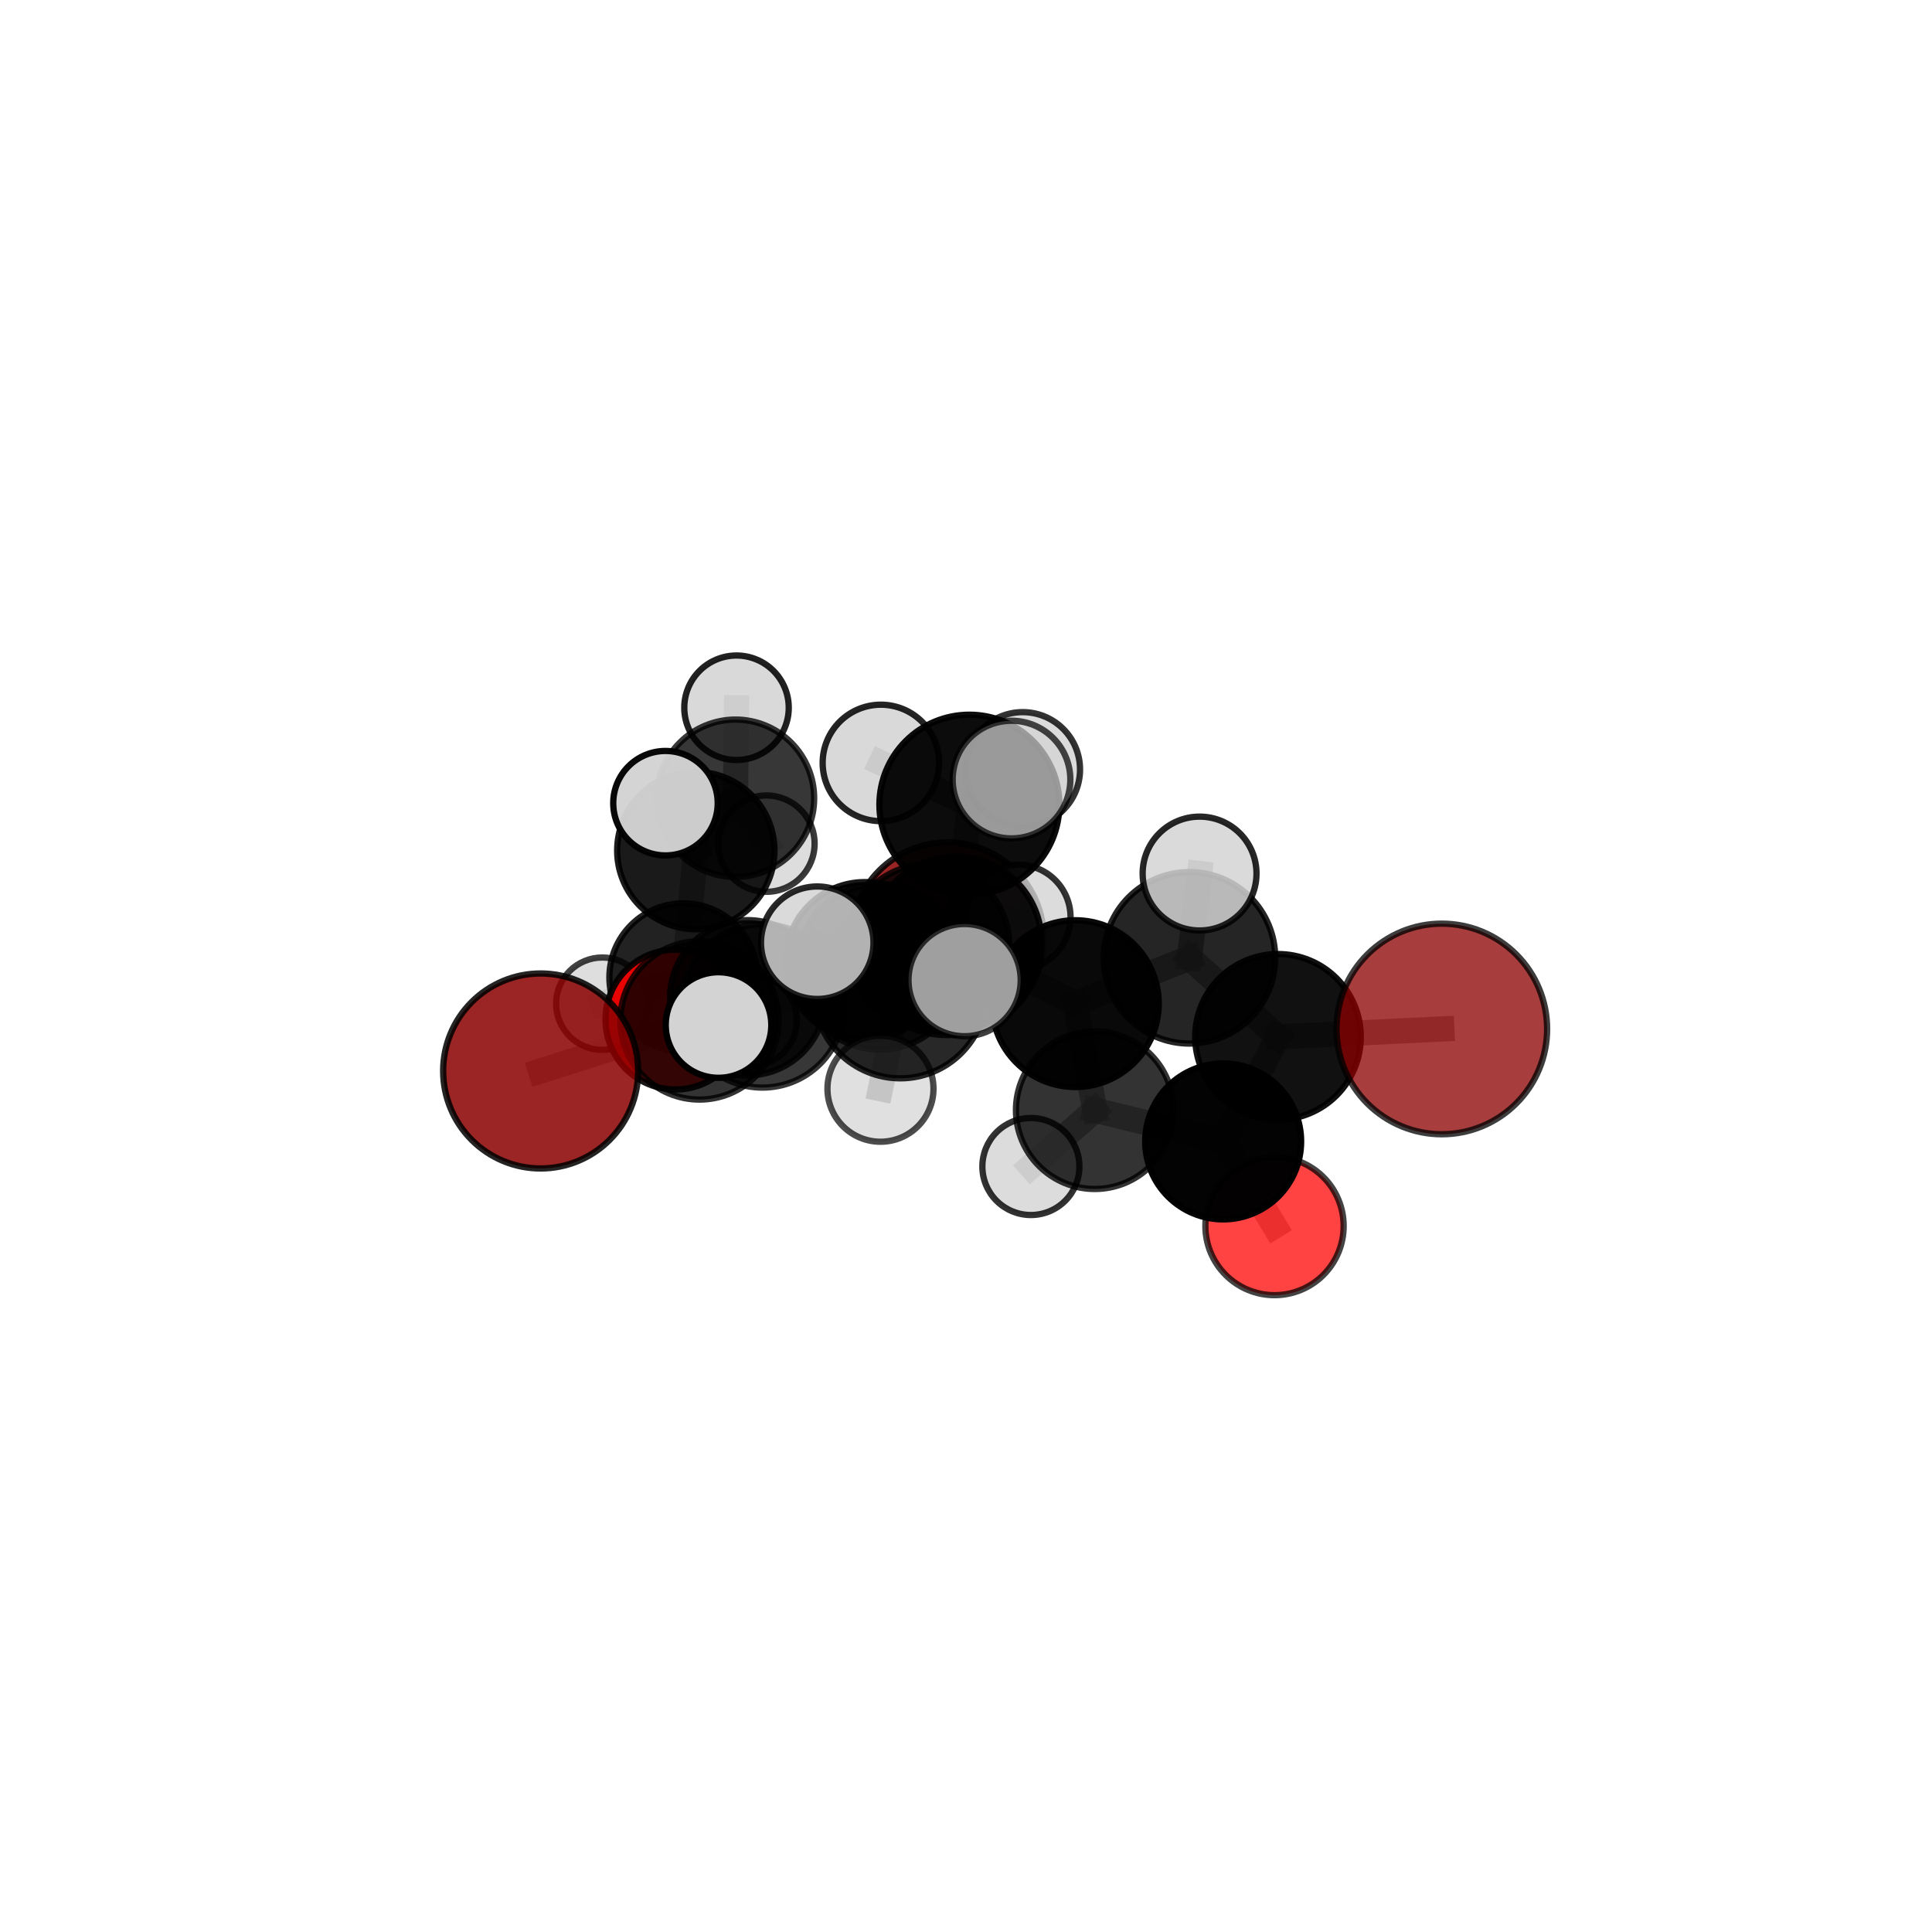 <?xml version="1.0" encoding="utf-8" standalone="no"?>
<!DOCTYPE svg PUBLIC "-//W3C//DTD SVG 1.1//EN"
  "http://www.w3.org/Graphics/SVG/1.1/DTD/svg11.dtd">
<svg xmlns:xlink="http://www.w3.org/1999/xlink" width="153pt" height="153pt" viewBox="0 0 153 153" xmlns="http://www.w3.org/2000/svg" version="1.1">
 <defs>
  <style type="text/css">*{stroke-linejoin: round; stroke-linecap: butt}</style>
 </defs>
 <g id="figure_1">
  <g id="patch_1">
   <path d="M 0 153 
L 153 153 
L 153 0 
L 0 0 
L 0 153 
z
" style="fill: none"/>
  </g>
  <g id="patch_2">
   <path d="M 7.2 145.8 
L 145.8 145.8 
L 145.8 7.2 
L 7.2 7.2 
L 7.2 145.8 
z
" style="fill: none"/>
  </g>
  <g id="axes_1">
   <g id="line2d_1">
    <path d="M 75.029 74.339 
L 68.481 76.097 
" clip-path="url(#pfc20bdfdaf)" style="fill: none; stroke: #808080; stroke-opacity: 0.628; stroke-width: 2; stroke-linecap: square"/>
   </g>
   <g id="line2d_2">
    <path d="M 68.481 76.097 
L 59.211 79.014 
" clip-path="url(#pfc20bdfdaf)" style="fill: none; stroke: #808080; stroke-opacity: 0.633; stroke-width: 2; stroke-linecap: square"/>
   </g>
   <g id="line2d_3">
    <path d="M 114.181 81.486 
L 101.207 82.11 
" clip-path="url(#pfc20bdfdaf)" style="fill: none; stroke: #808080; stroke-opacity: 0.691; stroke-width: 2; stroke-linecap: square"/>
   </g>
   <g id="line2d_4">
    <path d="M 101.207 82.11 
L 96.866 90.393 
" clip-path="url(#pfc20bdfdaf)" style="fill: none; stroke: #808080; stroke-opacity: 0.657; stroke-width: 2; stroke-linecap: square"/>
   </g>
   <g id="line2d_5">
    <path d="M 42.815 84.813 
L 55.396 80.809 
" clip-path="url(#pfc20bdfdaf)" style="fill: none; stroke: #808080; stroke-opacity: 0.635; stroke-width: 2; stroke-linecap: square"/>
   </g>
   <g id="line2d_6">
    <path d="M 55.396 80.809 
L 59.211 79.014 
" clip-path="url(#pfc20bdfdaf)" style="fill: none; stroke: #808080; stroke-opacity: 0.635; stroke-width: 2; stroke-linecap: square"/>
   </g>
   <g id="line2d_7">
    <path d="M 100.933 97.093 
L 96.866 90.393 
" clip-path="url(#pfc20bdfdaf)" style="fill: none; stroke: #808080; stroke-opacity: 0.61; stroke-width: 2; stroke-linecap: square"/>
   </g>
   <g id="line2d_8">
    <path d="M 53.491 80.741 
L 59.211 79.014 
" clip-path="url(#pfc20bdfdaf)" style="fill: none; stroke: #808080; stroke-opacity: 0.612; stroke-width: 2; stroke-linecap: square"/>
   </g>
   <g id="line2d_9">
    <path d="M 53.491 80.741 
L 54.129 77.406 
" clip-path="url(#pfc20bdfdaf)" style="fill: none; stroke: #808080; stroke-opacity: 0.593; stroke-width: 2; stroke-linecap: square"/>
   </g>
   <g id="line2d_10">
    <path d="M 54.129 77.406 
L 55.103 67.359 
" clip-path="url(#pfc20bdfdaf)" style="fill: none; stroke: #808080; stroke-opacity: 0.613; stroke-width: 2; stroke-linecap: square"/>
   </g>
   <g id="line2d_11">
    <path d="M 54.129 77.406 
L 47.699 79.485 
" clip-path="url(#pfc20bdfdaf)" style="fill: none; stroke: #808080; stroke-opacity: 0.579; stroke-width: 2; stroke-linecap: square"/>
   </g>
   <g id="line2d_12">
    <path d="M 54.129 77.406 
L 59.498 80.8 
" clip-path="url(#pfc20bdfdaf)" style="fill: none; stroke: #808080; stroke-opacity: 0.574; stroke-width: 2; stroke-linecap: square"/>
   </g>
   <g id="line2d_13">
    <path d="M 75.704 74.622 
L 85.159 79.48 
" clip-path="url(#pfc20bdfdaf)" style="fill: none; stroke: #808080; stroke-opacity: 0.705; stroke-width: 2; stroke-linecap: square"/>
   </g>
   <g id="line2d_14">
    <path d="M 75.704 74.622 
L 69.673 76.561 
" clip-path="url(#pfc20bdfdaf)" style="fill: none; stroke: #808080; stroke-opacity: 0.702; stroke-width: 2; stroke-linecap: square"/>
   </g>
   <g id="line2d_15">
    <path d="M 75.704 74.622 
L 76.768 63.725 
" clip-path="url(#pfc20bdfdaf)" style="fill: none; stroke: #808080; stroke-opacity: 0.745; stroke-width: 2; stroke-linecap: square"/>
   </g>
   <g id="line2d_16">
    <path d="M 75.704 74.622 
L 71.296 78.572 
" clip-path="url(#pfc20bdfdaf)" style="fill: none; stroke: #808080; stroke-opacity: 0.722; stroke-width: 2; stroke-linecap: square"/>
   </g>
   <g id="line2d_17">
    <path d="M 85.159 79.48 
L 94.196 75.851 
" clip-path="url(#pfc20bdfdaf)" style="fill: none; stroke: #808080; stroke-opacity: 0.706; stroke-width: 2; stroke-linecap: square"/>
   </g>
   <g id="line2d_18">
    <path d="M 85.159 79.48 
L 86.697 87.917 
" clip-path="url(#pfc20bdfdaf)" style="fill: none; stroke: #808080; stroke-opacity: 0.666; stroke-width: 2; stroke-linecap: square"/>
   </g>
   <g id="line2d_19">
    <path d="M 69.673 76.561 
L 60.378 79.662 
" clip-path="url(#pfc20bdfdaf)" style="fill: none; stroke: #808080; stroke-opacity: 0.678; stroke-width: 2; stroke-linecap: square"/>
   </g>
   <g id="line2d_20">
    <path d="M 69.673 76.561 
L 73.488 74.883 
" clip-path="url(#pfc20bdfdaf)" style="fill: none; stroke: #808080; stroke-opacity: 0.677; stroke-width: 2; stroke-linecap: square"/>
   </g>
   <g id="line2d_21">
    <path d="M 76.768 63.725 
L 69.759 60.416 
" clip-path="url(#pfc20bdfdaf)" style="fill: none; stroke: #808080; stroke-opacity: 0.78; stroke-width: 2; stroke-linecap: square"/>
   </g>
   <g id="line2d_22">
    <path d="M 76.768 63.725 
L 80.103 61.736 
" clip-path="url(#pfc20bdfdaf)" style="fill: none; stroke: #808080; stroke-opacity: 0.786; stroke-width: 2; stroke-linecap: square"/>
   </g>
   <g id="line2d_23">
    <path d="M 76.768 63.725 
L 80.99 60.937 
" clip-path="url(#pfc20bdfdaf)" style="fill: none; stroke: #808080; stroke-opacity: 0.771; stroke-width: 2; stroke-linecap: square"/>
   </g>
   <g id="line2d_24">
    <path d="M 71.296 78.572 
L 64.719 74.656 
" clip-path="url(#pfc20bdfdaf)" style="fill: none; stroke: #808080; stroke-opacity: 0.737; stroke-width: 2; stroke-linecap: square"/>
   </g>
   <g id="line2d_25">
    <path d="M 71.296 78.572 
L 69.727 86.218 
" clip-path="url(#pfc20bdfdaf)" style="fill: none; stroke: #808080; stroke-opacity: 0.706; stroke-width: 2; stroke-linecap: square"/>
   </g>
   <g id="line2d_26">
    <path d="M 71.296 78.572 
L 76.389 77.619 
" clip-path="url(#pfc20bdfdaf)" style="fill: none; stroke: #808080; stroke-opacity: 0.735; stroke-width: 2; stroke-linecap: square"/>
   </g>
   <g id="line2d_27">
    <path d="M 94.196 75.851 
L 101.207 82.11 
" clip-path="url(#pfc20bdfdaf)" style="fill: none; stroke: #808080; stroke-opacity: 0.702; stroke-width: 2; stroke-linecap: square"/>
   </g>
   <g id="line2d_28">
    <path d="M 94.196 75.851 
L 94.998 69.179 
" clip-path="url(#pfc20bdfdaf)" style="fill: none; stroke: #808080; stroke-opacity: 0.741; stroke-width: 2; stroke-linecap: square"/>
   </g>
   <g id="line2d_29">
    <path d="M 86.697 87.917 
L 96.866 90.393 
" clip-path="url(#pfc20bdfdaf)" style="fill: none; stroke: #808080; stroke-opacity: 0.635; stroke-width: 2; stroke-linecap: square"/>
   </g>
   <g id="line2d_30">
    <path d="M 86.697 87.917 
L 81.638 92.378 
" clip-path="url(#pfc20bdfdaf)" style="fill: none; stroke: #808080; stroke-opacity: 0.624; stroke-width: 2; stroke-linecap: square"/>
   </g>
   <g id="line2d_31">
    <path d="M 60.378 79.662 
L 55.396 80.809 
" clip-path="url(#pfc20bdfdaf)" style="fill: none; stroke: #808080; stroke-opacity: 0.657; stroke-width: 2; stroke-linecap: square"/>
   </g>
   <g id="line2d_32">
    <path d="M 60.378 79.662 
L 56.901 81.173 
" clip-path="url(#pfc20bdfdaf)" style="fill: none; stroke: #808080; stroke-opacity: 0.677; stroke-width: 2; stroke-linecap: square"/>
   </g>
   <g id="line2d_33">
    <path d="M 73.488 74.883 
L 68.481 76.097 
" clip-path="url(#pfc20bdfdaf)" style="fill: none; stroke: #808080; stroke-opacity: 0.654; stroke-width: 2; stroke-linecap: square"/>
   </g>
   <g id="line2d_34">
    <path d="M 73.488 74.883 
L 80.624 72.632 
" clip-path="url(#pfc20bdfdaf)" style="fill: none; stroke: #808080; stroke-opacity: 0.673; stroke-width: 2; stroke-linecap: square"/>
   </g>
   <g id="line2d_35">
    <path d="M 55.103 67.359 
L 58.246 63.215 
" clip-path="url(#pfc20bdfdaf)" style="fill: none; stroke: #808080; stroke-opacity: 0.638; stroke-width: 2; stroke-linecap: square"/>
   </g>
   <g id="line2d_36">
    <path d="M 55.103 67.359 
L 52.7 63.606 
" clip-path="url(#pfc20bdfdaf)" style="fill: none; stroke: #808080; stroke-opacity: 0.655; stroke-width: 2; stroke-linecap: square"/>
   </g>
   <g id="line2d_37">
    <path d="M 58.246 63.215 
L 58.327 56.048 
" clip-path="url(#pfc20bdfdaf)" style="fill: none; stroke: #808080; stroke-opacity: 0.655; stroke-width: 2; stroke-linecap: square"/>
   </g>
   <g id="line2d_38">
    <path d="M 58.246 63.215 
L 60.695 66.809 
" clip-path="url(#pfc20bdfdaf)" style="fill: none; stroke: #808080; stroke-opacity: 0.62; stroke-width: 2; stroke-linecap: square"/>
   </g>
   <g id="Path3DCollection_1">
    <path d="M 60.695 70.625 
C 61.707 70.625 62.677 70.223 63.393 69.508 
C 64.109 68.792 64.511 67.821 64.511 66.809 
C 64.511 65.798 64.109 64.827 63.393 64.111 
C 62.677 63.396 61.707 62.994 60.695 62.994 
C 59.683 62.994 58.712 63.396 57.997 64.111 
C 57.281 64.827 56.879 65.798 56.879 66.809 
C 56.879 67.821 57.281 68.792 57.997 69.508 
C 58.712 70.223 59.683 70.625 60.695 70.625 
z
" clip-path="url(#pfc20bdfdaf)" style="fill: #d3d3d3; fill-opacity: 0.77; stroke: #000000; stroke-opacity: 0.77; stroke-width: 0.5"/>
    <path d="M 58.327 60.185 
C 59.424 60.185 60.476 59.749 61.252 58.973 
C 62.027 58.198 62.463 57.145 62.463 56.048 
C 62.463 54.951 62.027 53.899 61.252 53.123 
C 60.476 52.347 59.424 51.912 58.327 51.912 
C 57.229 51.912 56.177 52.347 55.401 53.123 
C 54.626 53.899 54.19 54.951 54.19 56.048 
C 54.19 57.145 54.626 58.198 55.401 58.973 
C 56.177 59.749 57.229 60.185 58.327 60.185 
z
" clip-path="url(#pfc20bdfdaf)" style="fill: #d3d3d3; fill-opacity: 0.871; stroke: #000000; stroke-opacity: 0.871; stroke-width: 0.5"/>
    <path d="M 58.246 69.444 
C 59.898 69.444 61.483 68.788 62.651 67.62 
C 63.82 66.451 64.476 64.867 64.476 63.215 
C 64.476 61.563 63.82 59.978 62.651 58.81 
C 61.483 57.641 59.898 56.985 58.246 56.985 
C 56.594 56.985 55.01 57.641 53.841 58.81 
C 52.673 59.978 52.017 61.563 52.017 63.215 
C 52.017 64.867 52.673 66.451 53.841 67.62 
C 55.01 68.788 56.594 69.444 58.246 69.444 
z
" clip-path="url(#pfc20bdfdaf)" style="fill-opacity: 0.782; stroke: #000000; stroke-opacity: 0.782; stroke-width: 0.5"/>
    <path d="M 59.498 84.408 
C 60.455 84.408 61.373 84.028 62.049 83.351 
C 62.726 82.674 63.106 81.757 63.106 80.8 
C 63.106 79.843 62.726 78.925 62.049 78.248 
C 61.373 77.571 60.455 77.191 59.498 77.191 
C 58.541 77.191 57.623 77.571 56.946 78.248 
C 56.27 78.925 55.89 79.843 55.89 80.8 
C 55.89 81.757 56.27 82.674 56.946 83.351 
C 57.623 84.028 58.541 84.408 59.498 84.408 
z
" clip-path="url(#pfc20bdfdaf)" style="fill: #d3d3d3; fill-opacity: 0.737; stroke: #000000; stroke-opacity: 0.737; stroke-width: 0.5"/>
    <path d="M 47.699 83.143 
C 48.669 83.143 49.599 82.758 50.285 82.072 
C 50.971 81.386 51.357 80.455 51.357 79.485 
C 51.357 78.515 50.971 77.584 50.285 76.898 
C 49.599 76.212 48.669 75.827 47.699 75.827 
C 46.728 75.827 45.798 76.212 45.112 76.898 
C 44.426 77.584 44.04 78.515 44.04 79.485 
C 44.04 80.455 44.426 81.386 45.112 82.072 
C 45.798 82.758 46.728 83.143 47.699 83.143 
z
" clip-path="url(#pfc20bdfdaf)" style="fill: #d3d3d3; fill-opacity: 0.748; stroke: #000000; stroke-opacity: 0.748; stroke-width: 0.5"/>
    <path d="M 55.103 73.587 
C 56.755 73.587 58.339 72.93 59.506 71.763 
C 60.674 70.595 61.33 69.011 61.33 67.359 
C 61.33 65.707 60.674 64.123 59.506 62.955 
C 58.339 61.788 56.755 61.132 55.103 61.132 
C 53.451 61.132 51.867 61.788 50.699 62.955 
C 49.532 64.123 48.875 65.707 48.875 67.359 
C 48.875 69.011 49.532 70.595 50.699 71.763 
C 51.867 72.93 53.451 73.587 55.103 73.587 
z
" clip-path="url(#pfc20bdfdaf)" style="fill-opacity: 0.898; stroke: #000000; stroke-opacity: 0.898; stroke-width: 0.5"/>
    <path d="M 54.129 83.276 
C 55.686 83.276 57.179 82.658 58.28 81.557 
C 59.381 80.456 59.999 78.963 59.999 77.406 
C 59.999 75.849 59.381 74.356 58.28 73.255 
C 57.179 72.154 55.686 71.536 54.129 71.536 
C 52.572 71.536 51.079 72.154 49.978 73.255 
C 48.877 74.356 48.259 75.849 48.259 77.406 
C 48.259 78.963 48.877 80.456 49.978 81.557 
C 51.079 82.658 52.572 83.276 54.129 83.276 
z
" clip-path="url(#pfc20bdfdaf)" style="fill-opacity: 0.865; stroke: #000000; stroke-opacity: 0.865; stroke-width: 0.5"/>
    <path d="M 75.029 81.97 
C 77.052 81.97 78.993 81.166 80.424 79.735 
C 81.855 78.304 82.659 76.363 82.659 74.339 
C 82.659 72.315 81.855 70.374 80.424 68.943 
C 78.993 67.512 77.052 66.708 75.029 66.708 
C 73.005 66.708 71.064 67.512 69.633 68.943 
C 68.202 70.374 67.398 72.315 67.398 74.339 
C 67.398 76.363 68.202 78.304 69.633 79.735 
C 71.064 81.166 73.005 81.97 75.029 81.97 
z
" clip-path="url(#pfc20bdfdaf)" style="fill: #8b0000; fill-opacity: 0.856; stroke: #000000; stroke-opacity: 0.856; stroke-width: 0.5"/>
    <path d="M 52.7 67.743 
C 53.797 67.743 54.85 67.307 55.625 66.531 
C 56.401 65.756 56.837 64.703 56.837 63.606 
C 56.837 62.509 56.401 61.457 55.625 60.682 
C 54.85 59.906 53.797 59.47 52.7 59.47 
C 51.603 59.47 50.551 59.906 49.775 60.682 
C 49 61.457 48.564 62.509 48.564 63.606 
C 48.564 64.703 49 65.756 49.775 66.531 
C 50.551 67.307 51.603 67.743 52.7 67.743 
z
" clip-path="url(#pfc20bdfdaf)" style="fill: #d3d3d3; fill-opacity: 0.966; stroke: #000000; stroke-opacity: 0.966; stroke-width: 0.5"/>
    <path d="M 53.491 86.279 
C 54.959 86.279 56.368 85.695 57.407 84.657 
C 58.445 83.618 59.029 82.209 59.029 80.741 
C 59.029 79.272 58.445 77.863 57.407 76.825 
C 56.368 75.786 54.959 75.203 53.491 75.203 
C 52.022 75.203 50.613 75.786 49.575 76.825 
C 48.536 77.863 47.953 79.272 47.953 80.741 
C 47.953 82.209 48.536 83.618 49.575 84.657 
C 50.613 85.695 52.022 86.279 53.491 86.279 
z
" clip-path="url(#pfc20bdfdaf)" style="fill: #ff0000; fill-opacity: 0.906; stroke: #000000; stroke-opacity: 0.906; stroke-width: 0.5"/>
    <path d="M 68.481 82.339 
C 70.136 82.339 71.724 81.682 72.895 80.511 
C 74.065 79.341 74.723 77.753 74.723 76.097 
C 74.723 74.442 74.065 72.854 72.895 71.684 
C 71.724 70.513 70.136 69.856 68.481 69.856 
C 66.826 69.856 65.238 70.513 64.067 71.684 
C 62.897 72.854 62.239 74.442 62.239 76.097 
C 62.239 77.753 62.897 79.341 64.067 80.511 
C 65.238 81.682 66.826 82.339 68.481 82.339 
z
" clip-path="url(#pfc20bdfdaf)" style="fill-opacity: 0.9; stroke: #000000; stroke-opacity: 0.9; stroke-width: 0.5"/>
    <path d="M 59.211 85.161 
C 60.841 85.161 62.404 84.513 63.557 83.361 
C 64.71 82.208 65.357 80.645 65.357 79.014 
C 65.357 77.384 64.71 75.821 63.557 74.668 
C 62.404 73.515 60.841 72.868 59.211 72.868 
C 57.58 72.868 56.017 73.515 54.864 74.668 
C 53.711 75.821 53.064 77.384 53.064 79.014 
C 53.064 80.645 53.711 82.208 54.864 83.361 
C 56.017 84.513 57.58 85.161 59.211 85.161 
z
" clip-path="url(#pfc20bdfdaf)" style="fill-opacity: 0.839; stroke: #000000; stroke-opacity: 0.839; stroke-width: 0.5"/>
    <path d="M 80.624 76.787 
C 81.726 76.787 82.783 76.349 83.562 75.57 
C 84.341 74.79 84.779 73.734 84.779 72.632 
C 84.779 71.53 84.341 70.473 83.562 69.694 
C 82.783 68.914 81.726 68.477 80.624 68.477 
C 79.522 68.477 78.465 68.914 77.686 69.694 
C 76.907 70.473 76.469 71.53 76.469 72.632 
C 76.469 73.734 76.907 74.79 77.686 75.57 
C 78.465 76.349 79.522 76.787 80.624 76.787 
z
" clip-path="url(#pfc20bdfdaf)" style="fill: #d3d3d3; fill-opacity: 0.799; stroke: #000000; stroke-opacity: 0.799; stroke-width: 0.5"/>
    <path d="M 73.488 81.326 
C 75.197 81.326 76.836 80.647 78.044 79.438 
C 79.252 78.23 79.931 76.591 79.931 74.883 
C 79.931 73.174 79.252 71.535 78.044 70.327 
C 76.836 69.118 75.197 68.44 73.488 68.44 
C 71.779 68.44 70.141 69.118 68.932 70.327 
C 67.724 71.535 67.045 73.174 67.045 74.883 
C 67.045 76.591 67.724 78.23 68.932 79.438 
C 70.141 80.647 71.779 81.326 73.488 81.326 
z
" clip-path="url(#pfc20bdfdaf)" style="fill-opacity: 0.835; stroke: #000000; stroke-opacity: 0.835; stroke-width: 0.5"/>
    <path d="M 55.396 87.078 
C 57.058 87.078 58.653 86.417 59.828 85.242 
C 61.004 84.066 61.664 82.471 61.664 80.809 
C 61.664 79.146 61.004 77.552 59.828 76.376 
C 58.653 75.201 57.058 74.54 55.396 74.54 
C 53.733 74.54 52.139 75.201 50.963 76.376 
C 49.787 77.552 49.127 79.146 49.127 80.809 
C 49.127 82.471 49.787 84.066 50.963 85.242 
C 52.139 86.417 53.733 87.078 55.396 87.078 
z
" clip-path="url(#pfc20bdfdaf)" style="fill-opacity: 0.799; stroke: #000000; stroke-opacity: 0.799; stroke-width: 0.5"/>
    <path d="M 42.815 92.534 
C 44.863 92.534 46.827 91.721 48.275 90.273 
C 49.722 88.825 50.536 86.861 50.536 84.813 
C 50.536 82.766 49.722 80.802 48.275 79.354 
C 46.827 77.906 44.863 77.092 42.815 77.092 
C 40.767 77.092 38.803 77.906 37.356 79.354 
C 35.908 80.802 35.094 82.766 35.094 84.813 
C 35.094 86.861 35.908 88.825 37.356 90.273 
C 38.803 91.721 40.767 92.534 42.815 92.534 
z
" clip-path="url(#pfc20bdfdaf)" style="fill: #8b0000; fill-opacity: 0.856; stroke: #000000; stroke-opacity: 0.856; stroke-width: 0.5"/>
    <path d="M 81.638 96.22 
C 82.657 96.22 83.635 95.815 84.355 95.095 
C 85.076 94.374 85.481 93.397 85.481 92.378 
C 85.481 91.359 85.076 90.382 84.355 89.661 
C 83.635 88.941 82.657 88.536 81.638 88.536 
C 80.619 88.536 79.642 88.941 78.921 89.661 
C 78.201 90.382 77.796 91.359 77.796 92.378 
C 77.796 93.397 78.201 94.374 78.921 95.095 
C 79.642 95.815 80.619 96.22 81.638 96.22 
z
" clip-path="url(#pfc20bdfdaf)" style="fill: #d3d3d3; fill-opacity: 0.804; stroke: #000000; stroke-opacity: 0.804; stroke-width: 0.5"/>
    <path d="M 69.673 83.118 
C 71.412 83.118 73.08 82.427 74.31 81.197 
C 75.539 79.968 76.23 78.3 76.23 76.561 
C 76.23 74.821 75.539 73.153 74.31 71.924 
C 73.08 70.694 71.412 70.003 69.673 70.003 
C 67.934 70.003 66.266 70.694 65.036 71.924 
C 63.807 73.153 63.116 74.821 63.116 76.561 
C 63.116 78.3 63.807 79.968 65.036 81.197 
C 66.266 82.427 67.934 83.118 69.673 83.118 
z
" clip-path="url(#pfc20bdfdaf)" style="fill-opacity: 0.787; stroke: #000000; stroke-opacity: 0.787; stroke-width: 0.5"/>
    <path d="M 60.378 86.129 
C 62.093 86.129 63.738 85.448 64.951 84.235 
C 66.163 83.022 66.845 81.377 66.845 79.662 
C 66.845 77.948 66.163 76.303 64.951 75.09 
C 63.738 73.877 62.093 73.196 60.378 73.196 
C 58.663 73.196 57.019 73.877 55.806 75.09 
C 54.593 76.303 53.912 77.948 53.912 79.662 
C 53.912 81.377 54.593 83.022 55.806 84.235 
C 57.019 85.448 58.663 86.129 60.378 86.129 
z
" clip-path="url(#pfc20bdfdaf)" style="fill-opacity: 0.783; stroke: #000000; stroke-opacity: 0.783; stroke-width: 0.5"/>
    <path d="M 100.933 102.568 
C 102.385 102.568 103.777 101.991 104.804 100.964 
C 105.831 99.938 106.408 98.545 106.408 97.093 
C 106.408 95.641 105.831 94.248 104.804 93.222 
C 103.777 92.195 102.385 91.618 100.933 91.618 
C 99.481 91.618 98.088 92.195 97.061 93.222 
C 96.035 94.248 95.458 95.641 95.458 97.093 
C 95.458 98.545 96.035 99.938 97.061 100.964 
C 98.088 101.991 99.481 102.568 100.933 102.568 
z
" clip-path="url(#pfc20bdfdaf)" style="fill: #ff0000; fill-opacity: 0.736; stroke: #000000; stroke-opacity: 0.736; stroke-width: 0.5"/>
    <path d="M 86.697 94.159 
C 88.352 94.159 89.94 93.501 91.111 92.331 
C 92.281 91.16 92.939 89.572 92.939 87.917 
C 92.939 86.261 92.281 84.674 91.111 83.503 
C 89.94 82.332 88.352 81.675 86.697 81.675 
C 85.041 81.675 83.453 82.332 82.283 83.503 
C 81.112 84.674 80.455 86.261 80.455 87.917 
C 80.455 89.572 81.112 91.16 82.283 92.331 
C 83.453 93.501 85.041 94.159 86.697 94.159 
z
" clip-path="url(#pfc20bdfdaf)" style="fill-opacity: 0.797; stroke: #000000; stroke-opacity: 0.797; stroke-width: 0.5"/>
    <path d="M 80.99 65.478 
C 82.194 65.478 83.349 65 84.201 64.148 
C 85.053 63.296 85.531 62.141 85.531 60.937 
C 85.531 59.732 85.053 58.577 84.201 57.725 
C 83.349 56.873 82.194 56.395 80.99 56.395 
C 79.785 56.395 78.63 56.873 77.778 57.725 
C 76.926 58.577 76.448 59.732 76.448 60.937 
C 76.448 62.141 76.926 63.296 77.778 64.148 
C 78.63 65 79.785 65.478 80.99 65.478 
z
" clip-path="url(#pfc20bdfdaf)" style="fill: #d3d3d3; fill-opacity: 0.797; stroke: #000000; stroke-opacity: 0.797; stroke-width: 0.5"/>
    <path d="M 96.866 96.566 
C 98.503 96.566 100.073 95.915 101.231 94.758 
C 102.389 93.6 103.039 92.03 103.039 90.393 
C 103.039 88.755 102.389 87.185 101.231 86.027 
C 100.073 84.87 98.503 84.219 96.866 84.219 
C 95.228 84.219 93.658 84.87 92.5 86.027 
C 91.343 87.185 90.692 88.755 90.692 90.393 
C 90.692 92.03 91.343 93.6 92.5 94.758 
C 93.658 95.915 95.228 96.566 96.866 96.566 
z
" clip-path="url(#pfc20bdfdaf)" style="fill-opacity: 0.985; stroke: #000000; stroke-opacity: 0.985; stroke-width: 0.5"/>
    <path d="M 56.901 85.354 
C 58.01 85.354 59.074 84.913 59.858 84.129 
C 60.641 83.345 61.082 82.282 61.082 81.173 
C 61.082 80.065 60.641 79.001 59.858 78.217 
C 59.074 77.433 58.01 76.993 56.901 76.993 
C 55.793 76.993 54.729 77.433 53.945 78.217 
C 53.162 79.001 52.721 80.065 52.721 81.173 
C 52.721 82.282 53.162 83.345 53.945 84.129 
C 54.729 84.913 55.793 85.354 56.901 85.354 
z
" clip-path="url(#pfc20bdfdaf)" style="fill: #d3d3d3; stroke: #000000; stroke-width: 0.5"/>
    <path d="M 85.159 86.084 
C 86.91 86.084 88.59 85.388 89.829 84.15 
C 91.067 82.911 91.763 81.232 91.763 79.48 
C 91.763 77.729 91.067 76.049 89.829 74.811 
C 88.59 73.572 86.91 72.877 85.159 72.877 
C 83.408 72.877 81.728 73.572 80.49 74.811 
C 79.251 76.049 78.555 77.729 78.555 79.48 
C 78.555 81.232 79.251 82.911 80.49 84.15 
C 81.728 85.388 83.408 86.084 85.159 86.084 
z
" clip-path="url(#pfc20bdfdaf)" style="fill-opacity: 0.963; stroke: #000000; stroke-opacity: 0.963; stroke-width: 0.5"/>
    <path d="M 75.704 81.401 
C 77.502 81.401 79.226 80.687 80.497 79.415 
C 81.768 78.144 82.482 76.42 82.482 74.622 
C 82.482 72.825 81.768 71.101 80.497 69.829 
C 79.226 68.558 77.502 67.844 75.704 67.844 
C 73.906 67.844 72.182 68.558 70.911 69.829 
C 69.64 71.101 68.926 72.825 68.926 74.622 
C 68.926 76.42 69.64 78.144 70.911 79.415 
C 72.182 80.687 73.906 81.401 75.704 81.401 
z
" clip-path="url(#pfc20bdfdaf)" style="fill-opacity: 0.936; stroke: #000000; stroke-opacity: 0.936; stroke-width: 0.5"/>
    <path d="M 69.759 65.027 
C 70.981 65.027 72.154 64.541 73.019 63.676 
C 73.883 62.812 74.369 61.639 74.369 60.416 
C 74.369 59.194 73.883 58.021 73.019 57.156 
C 72.154 56.292 70.981 55.806 69.759 55.806 
C 68.536 55.806 67.363 56.292 66.498 57.156 
C 65.634 58.021 65.148 59.194 65.148 60.416 
C 65.148 61.639 65.634 62.812 66.498 63.676 
C 67.363 64.541 68.536 65.027 69.759 65.027 
z
" clip-path="url(#pfc20bdfdaf)" style="fill: #d3d3d3; fill-opacity: 0.859; stroke: #000000; stroke-opacity: 0.859; stroke-width: 0.5"/>
    <path d="M 101.207 88.667 
C 102.946 88.667 104.614 87.976 105.844 86.746 
C 107.073 85.517 107.764 83.849 107.764 82.11 
C 107.764 80.371 107.073 78.703 105.844 77.473 
C 104.614 76.244 102.946 75.553 101.207 75.553 
C 99.468 75.553 97.8 76.244 96.571 77.473 
C 95.341 78.703 94.65 80.371 94.65 82.11 
C 94.65 83.849 95.341 85.517 96.571 86.746 
C 97.8 87.976 99.468 88.667 101.207 88.667 
z
" clip-path="url(#pfc20bdfdaf)" style="fill-opacity: 0.932; stroke: #000000; stroke-opacity: 0.932; stroke-width: 0.5"/>
    <path d="M 76.768 70.85 
C 78.657 70.85 80.47 70.099 81.806 68.763 
C 83.142 67.427 83.893 65.614 83.893 63.725 
C 83.893 61.835 83.142 60.023 81.806 58.687 
C 80.47 57.351 78.657 56.6 76.768 56.6 
C 74.878 56.6 73.066 57.351 71.73 58.687 
C 70.394 60.023 69.643 61.835 69.643 63.725 
C 69.643 65.614 70.394 67.427 71.73 68.763 
C 73.066 70.099 74.878 70.85 76.768 70.85 
z
" clip-path="url(#pfc20bdfdaf)" style="fill-opacity: 0.953; stroke: #000000; stroke-opacity: 0.953; stroke-width: 0.5"/>
    <path d="M 94.196 82.642 
C 95.997 82.642 97.724 81.926 98.998 80.653 
C 100.271 79.379 100.986 77.652 100.986 75.851 
C 100.986 74.05 100.271 72.323 98.998 71.05 
C 97.724 69.776 95.997 69.061 94.196 69.061 
C 92.395 69.061 90.668 69.776 89.394 71.05 
C 88.121 72.323 87.406 74.05 87.406 75.851 
C 87.406 77.652 88.121 79.379 89.394 80.653 
C 90.668 81.926 92.395 82.642 94.196 82.642 
z
" clip-path="url(#pfc20bdfdaf)" style="fill-opacity: 0.854; stroke: #000000; stroke-opacity: 0.854; stroke-width: 0.5"/>
    <path d="M 114.181 89.825 
C 116.393 89.825 118.514 88.946 120.078 87.382 
C 121.642 85.818 122.52 83.697 122.52 81.486 
C 122.52 79.274 121.642 77.153 120.078 75.589 
C 118.514 74.025 116.393 73.146 114.181 73.146 
C 111.969 73.146 109.848 74.025 108.284 75.589 
C 106.72 77.153 105.842 79.274 105.842 81.486 
C 105.842 83.697 106.72 85.818 108.284 87.382 
C 109.848 88.946 111.969 89.825 114.181 89.825 
z
" clip-path="url(#pfc20bdfdaf)" style="fill: #8b0000; fill-opacity: 0.76; stroke: #000000; stroke-opacity: 0.76; stroke-width: 0.5"/>
    <path d="M 94.998 73.687 
C 96.193 73.687 97.34 73.212 98.186 72.367 
C 99.031 71.521 99.506 70.375 99.506 69.179 
C 99.506 67.983 99.031 66.836 98.186 65.991 
C 97.34 65.146 96.193 64.671 94.998 64.671 
C 93.802 64.671 92.655 65.146 91.81 65.991 
C 90.964 66.836 90.489 67.983 90.489 69.179 
C 90.489 70.375 90.964 71.521 91.81 72.367 
C 92.655 73.212 93.802 73.687 94.998 73.687 
z
" clip-path="url(#pfc20bdfdaf)" style="fill: #d3d3d3; fill-opacity: 0.847; stroke: #000000; stroke-opacity: 0.847; stroke-width: 0.5"/>
    <path d="M 80.103 66.394 
C 81.339 66.394 82.524 65.903 83.397 65.03 
C 84.271 64.156 84.762 62.971 84.762 61.736 
C 84.762 60.501 84.271 59.316 83.397 58.442 
C 82.524 57.568 81.339 57.078 80.103 57.078 
C 78.868 57.078 77.683 57.568 76.81 58.442 
C 75.936 59.316 75.445 60.501 75.445 61.736 
C 75.445 62.971 75.936 64.156 76.81 65.03 
C 77.683 65.903 78.868 66.394 80.103 66.394 
z
" clip-path="url(#pfc20bdfdaf)" style="fill: #d3d3d3; fill-opacity: 0.713; stroke: #000000; stroke-opacity: 0.713; stroke-width: 0.5"/>
    <path d="M 69.727 90.417 
C 70.84 90.417 71.909 89.975 72.696 89.187 
C 73.483 88.4 73.926 87.332 73.926 86.218 
C 73.926 85.105 73.483 84.037 72.696 83.25 
C 71.909 82.462 70.84 82.02 69.727 82.02 
C 68.614 82.02 67.545 82.462 66.758 83.25 
C 65.971 84.037 65.528 85.105 65.528 86.218 
C 65.528 87.332 65.971 88.4 66.758 89.187 
C 67.545 89.975 68.614 90.417 69.727 90.417 
z
" clip-path="url(#pfc20bdfdaf)" style="fill: #d3d3d3; fill-opacity: 0.7; stroke: #000000; stroke-opacity: 0.7; stroke-width: 0.5"/>
    <path d="M 71.296 85.395 
C 73.106 85.395 74.842 84.676 76.122 83.397 
C 77.401 82.117 78.12 80.381 78.12 78.572 
C 78.12 76.762 77.401 75.026 76.122 73.746 
C 74.842 72.467 73.106 71.748 71.296 71.748 
C 69.487 71.748 67.751 72.467 66.471 73.746 
C 65.191 75.026 64.472 76.762 64.472 78.572 
C 64.472 80.381 65.191 82.117 66.471 83.397 
C 67.751 84.676 69.487 85.395 71.296 85.395 
z
" clip-path="url(#pfc20bdfdaf)" style="fill-opacity: 0.841; stroke: #000000; stroke-opacity: 0.841; stroke-width: 0.5"/>
    <path d="M 64.719 79.11 
C 65.901 79.11 67.034 78.641 67.869 77.806 
C 68.704 76.97 69.174 75.837 69.174 74.656 
C 69.174 73.475 68.704 72.342 67.869 71.506 
C 67.034 70.671 65.901 70.202 64.719 70.202 
C 63.538 70.202 62.405 70.671 61.57 71.506 
C 60.735 72.342 60.265 73.475 60.265 74.656 
C 60.265 75.837 60.735 76.97 61.57 77.806 
C 62.405 78.641 63.538 79.11 64.719 79.11 
z
" clip-path="url(#pfc20bdfdaf)" style="fill: #d3d3d3; fill-opacity: 0.841; stroke: #000000; stroke-opacity: 0.841; stroke-width: 0.5"/>
    <path d="M 76.389 82.061 
C 77.567 82.061 78.697 81.593 79.53 80.76 
C 80.363 79.927 80.831 78.797 80.831 77.619 
C 80.831 76.44 80.363 75.31 79.53 74.477 
C 78.697 73.644 77.567 73.176 76.389 73.176 
C 75.21 73.176 74.08 73.644 73.247 74.477 
C 72.414 75.31 71.946 76.44 71.946 77.619 
C 71.946 78.797 72.414 79.927 73.247 80.76 
C 74.08 81.593 75.21 82.061 76.389 82.061 
z
" clip-path="url(#pfc20bdfdaf)" style="fill: #d3d3d3; fill-opacity: 0.753; stroke: #000000; stroke-opacity: 0.753; stroke-width: 0.5"/>
   </g>
  </g>
 </g>
 <defs>
  <clipPath id="pfc20bdfdaf">
   <rect x="7.2" y="7.2" width="138.6" height="138.6"/>
  </clipPath>
 </defs>
</svg>
